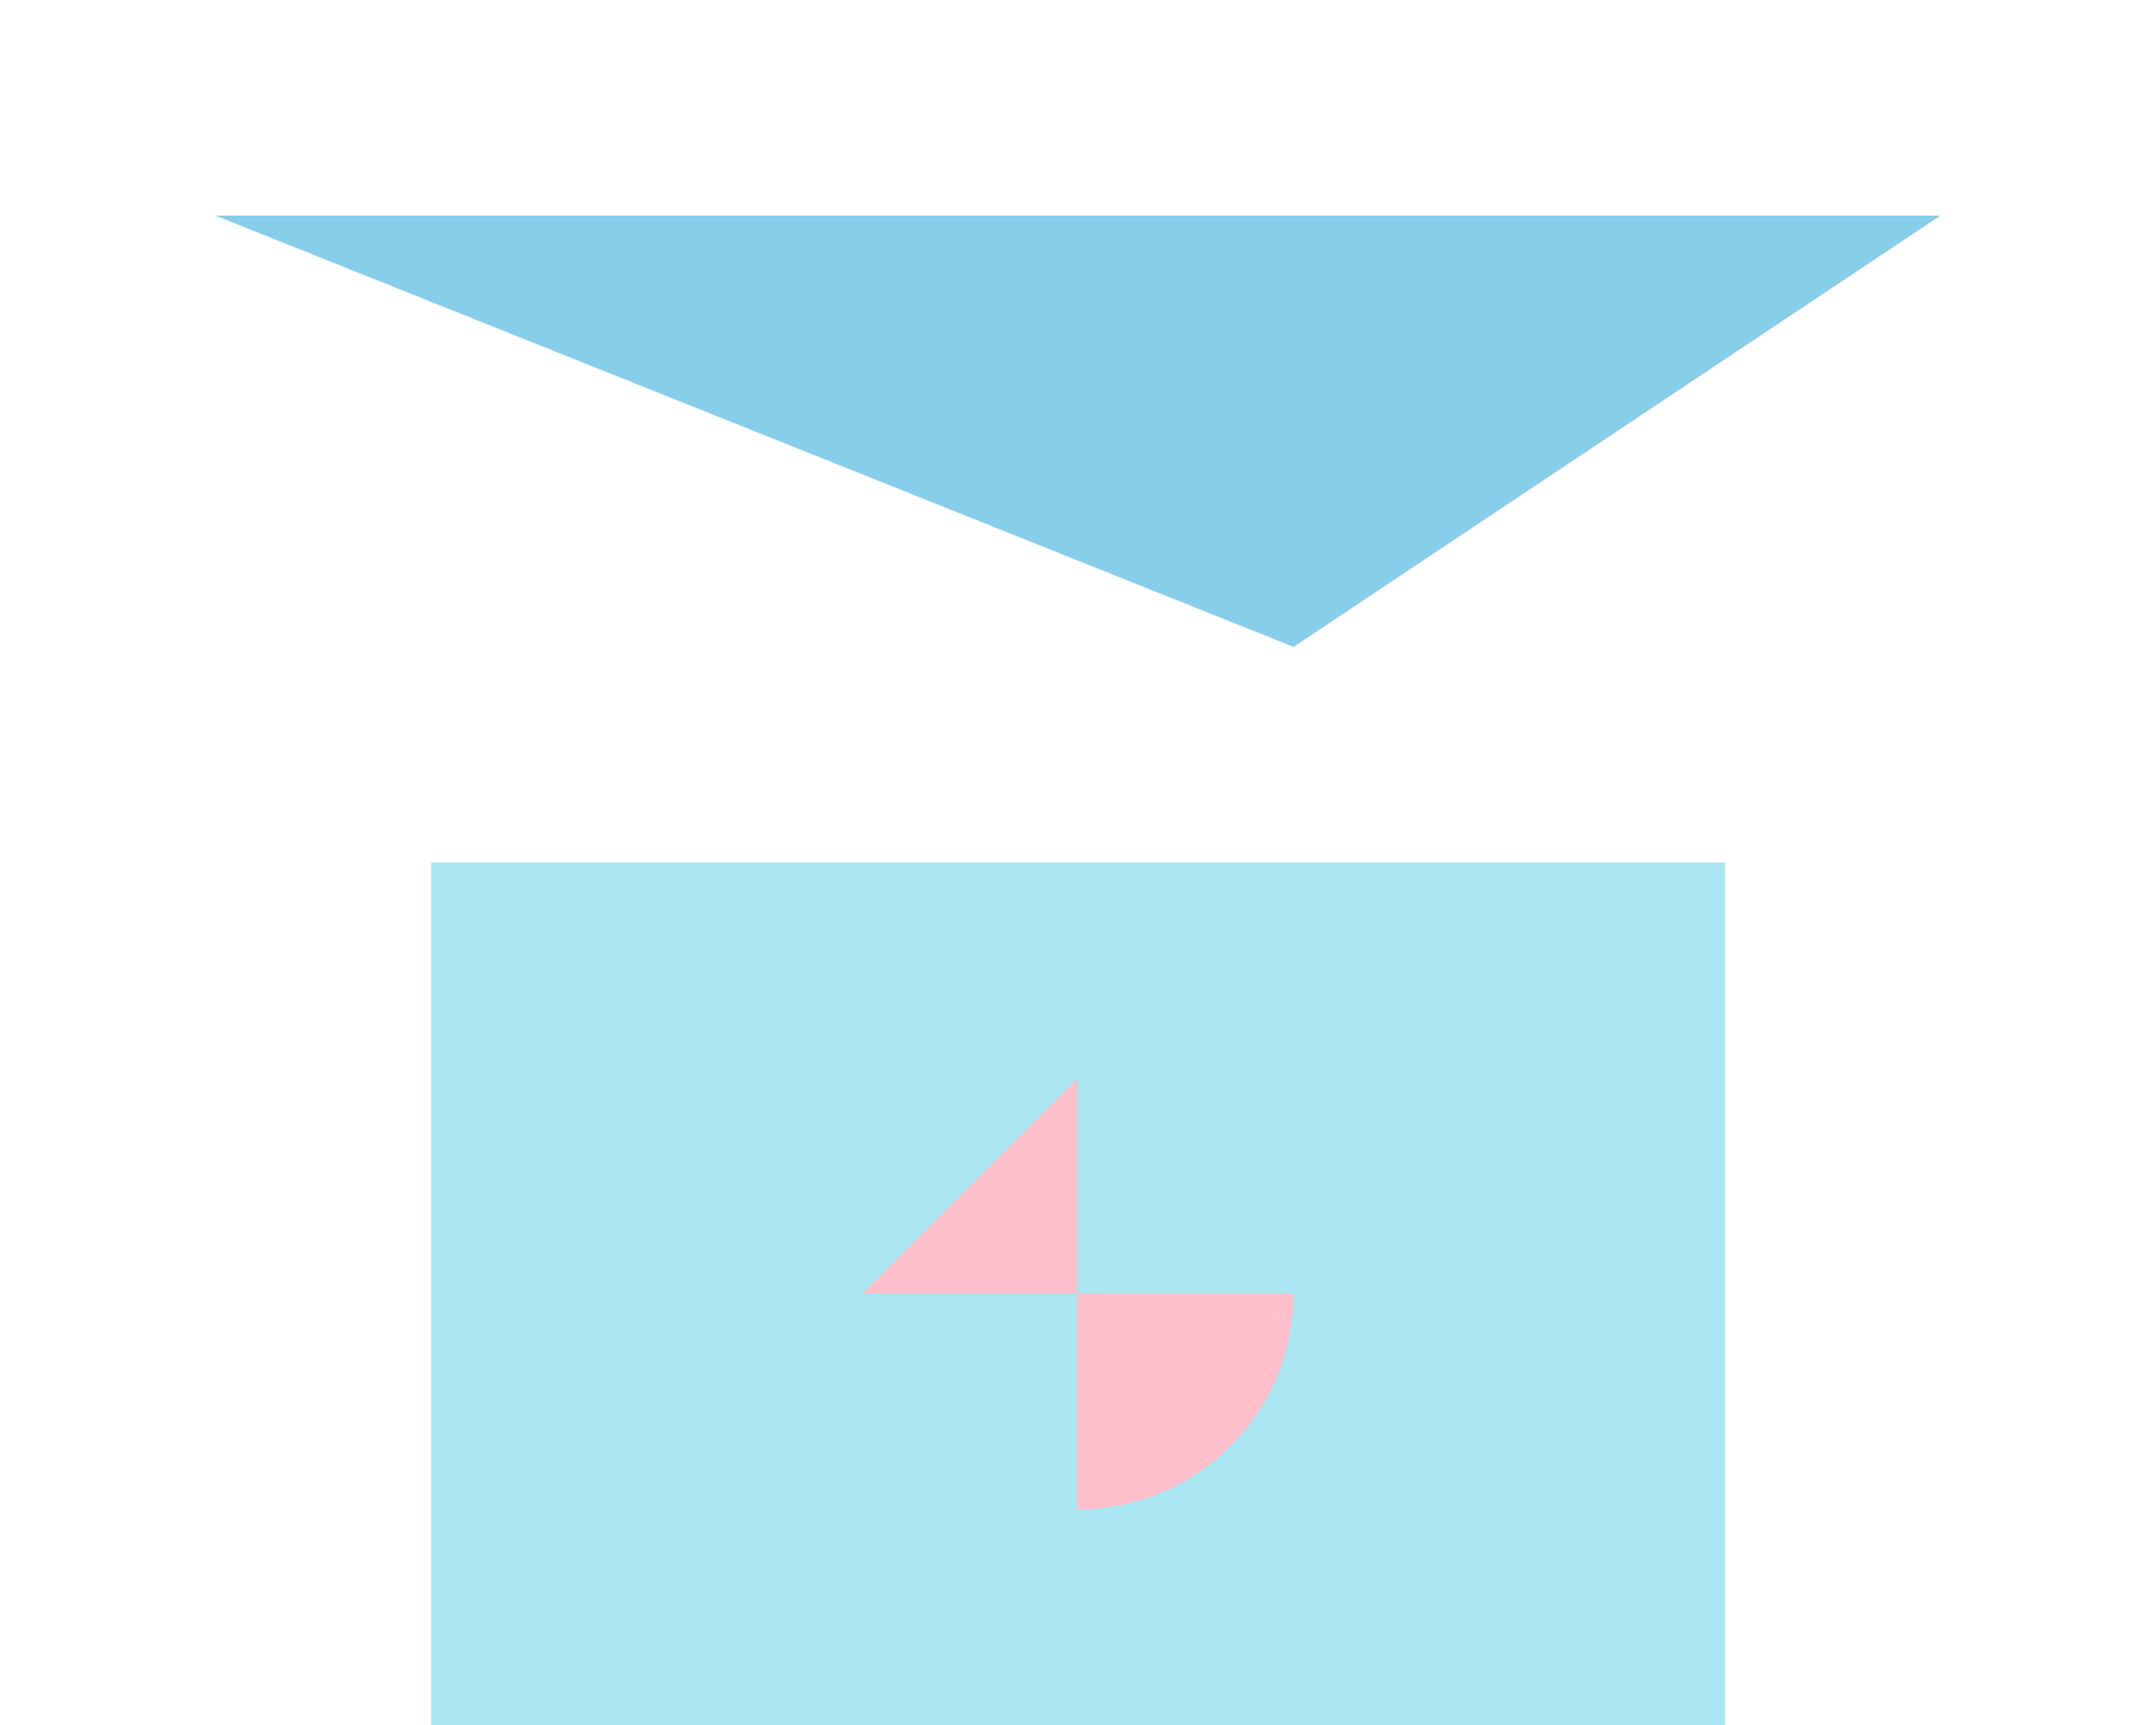 <svg width="500" height="400" xmlns="http://www.w3.org/2000/svg">

  <!-- Body -->
  <g id="body">
    <rect x="100" y="200" width="300" height="200" fill="#A9E6F1"/>
  </g>

  <!-- Roof -->
  <g id="roof">
    <polygon points="50,50 450,50 300,150" fill="#87CEEB"/>
  </g>

  <!-- Door -->
  <g id="door">
    <path d="M200,300 h100 a50,50 0 0 1 -50,50 v-100 z" fill="#FFC0CB"/>
  </g>

  <!-- Windows -->
  <g id="windows">
    <circle cx="150" cy="270" r="40" fill="#A9E6F1"/>
    <circle cx="350" cy="270" r="40" fill="#A9E6F1"/>
  </g>

</svg>